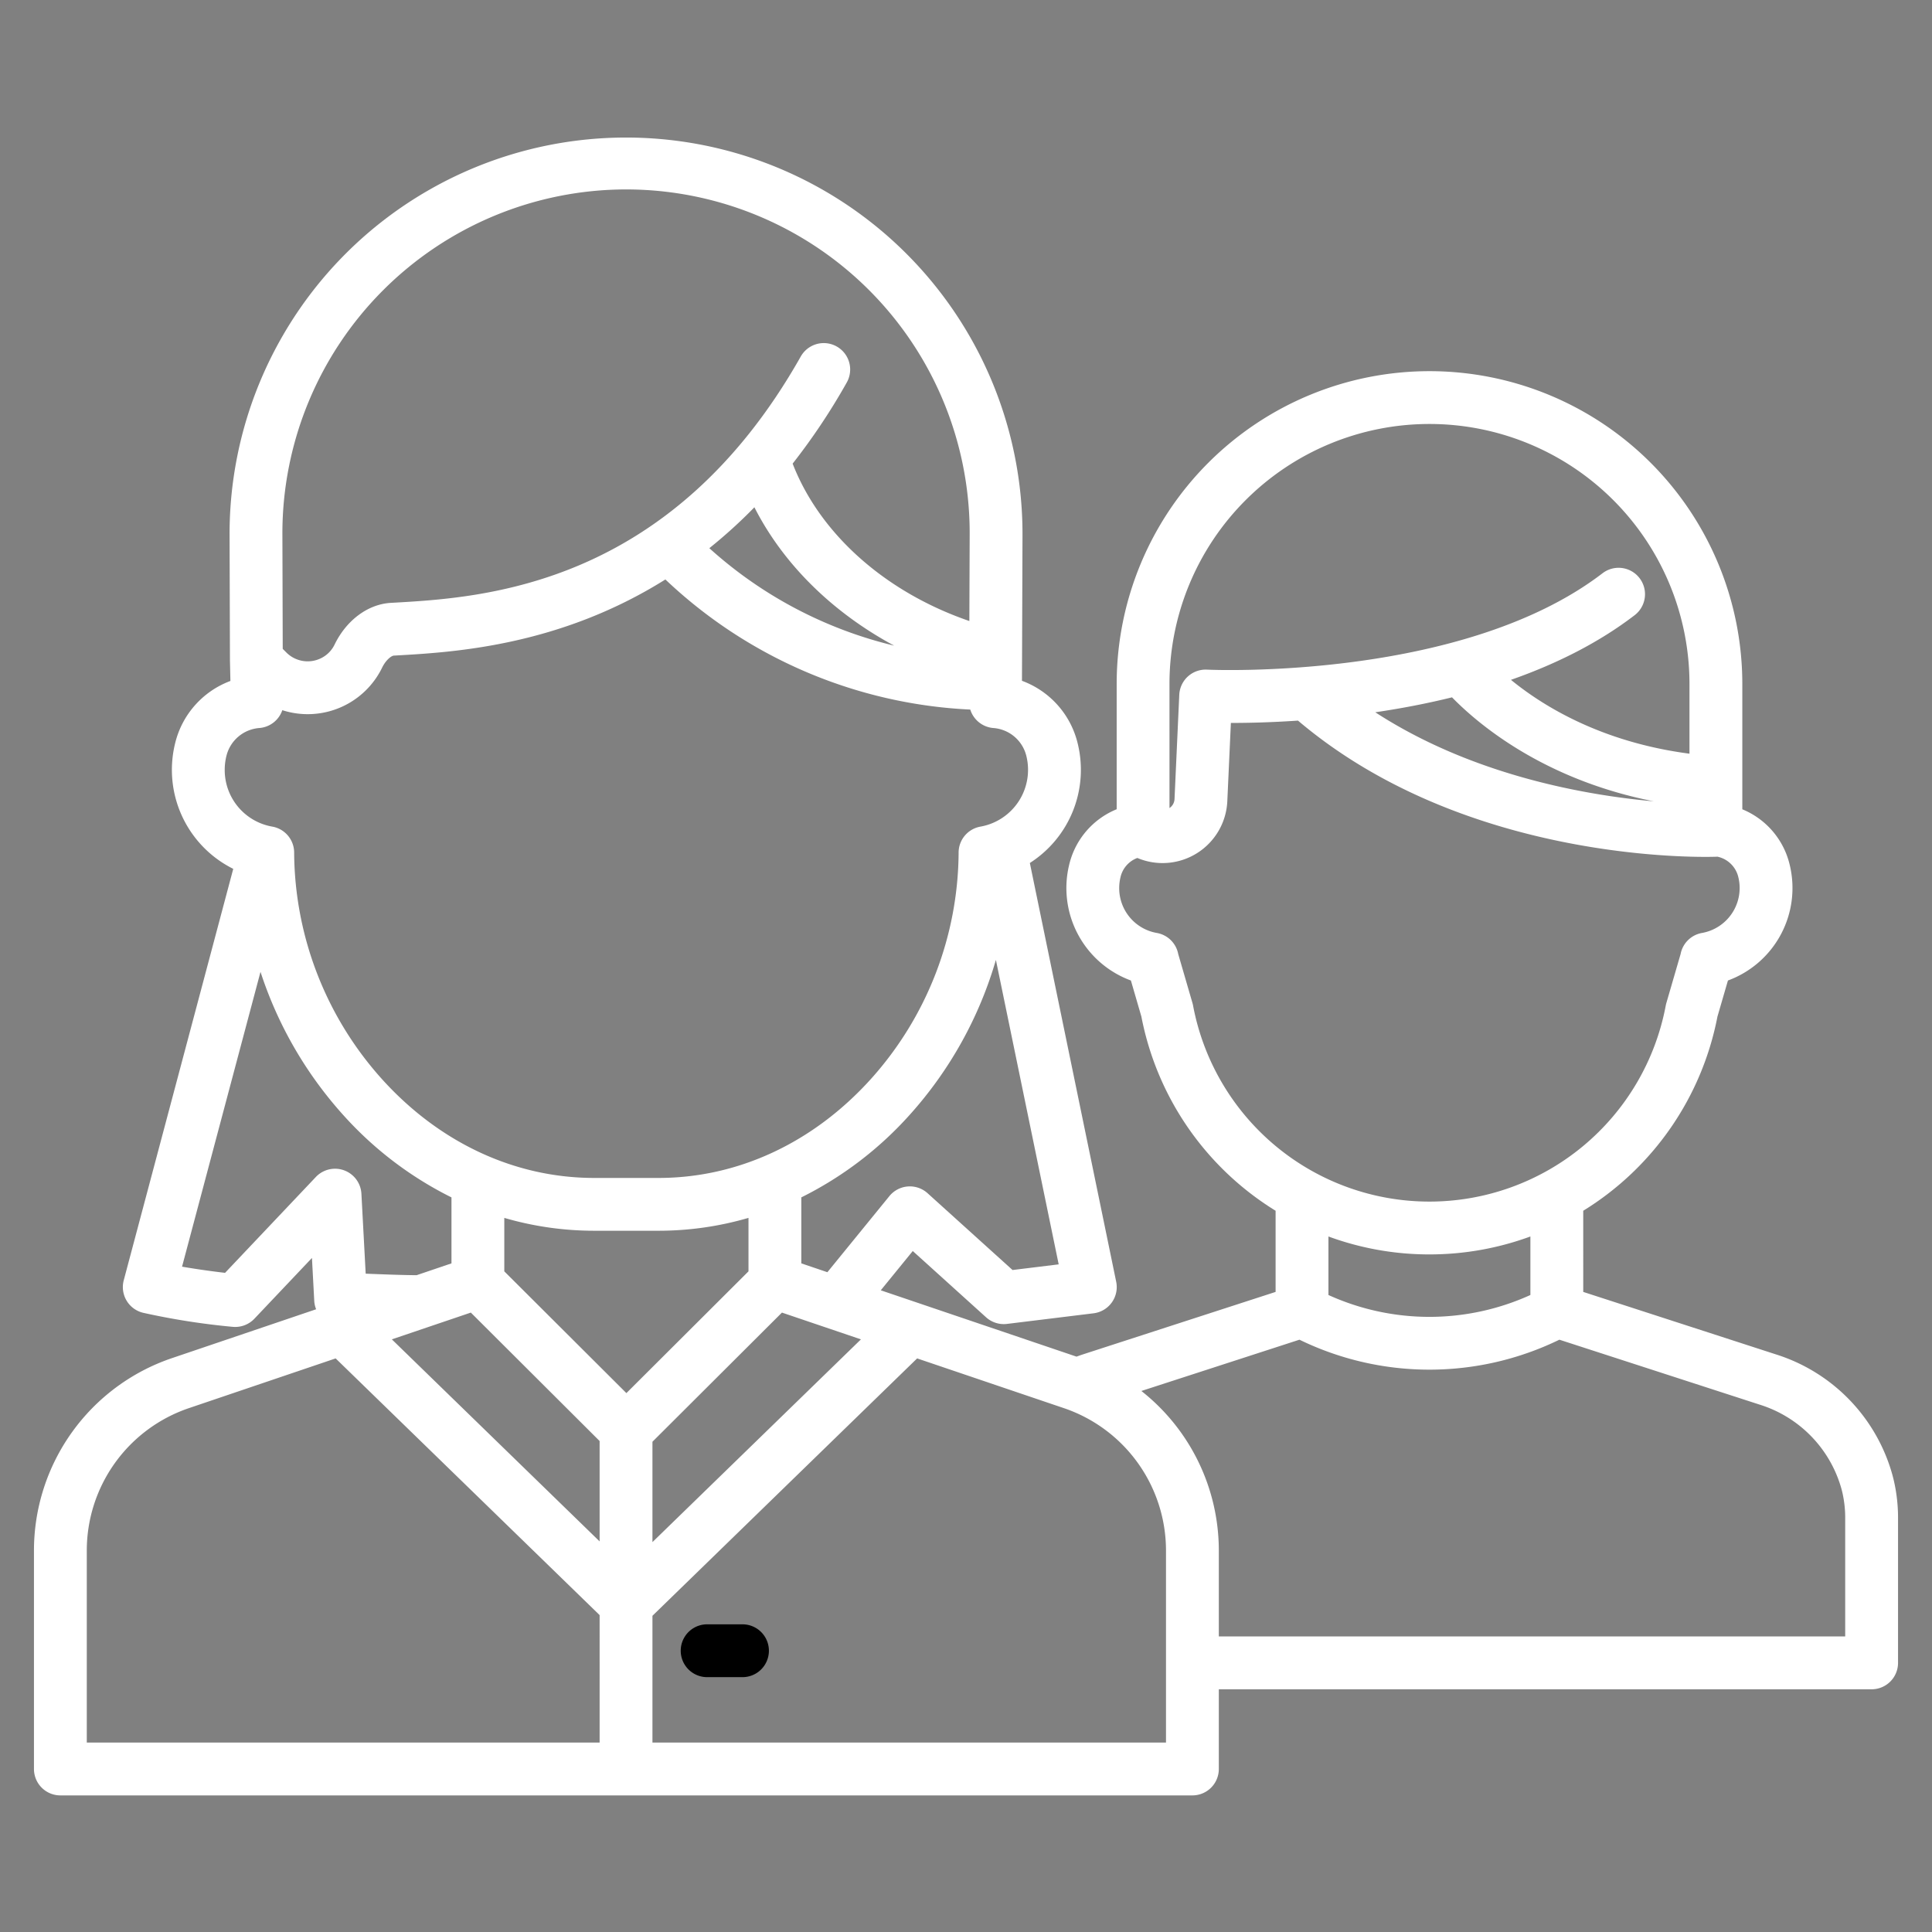 <?xml version="1.0" encoding="UTF-8" standalone="no"?>
<svg
   xmlns:dc="http://purl.org/dc/elements/1.1/"
   xmlns:cc="http://creativecommons.org/ns#"
   xmlns:rdf="http://www.w3.org/1999/02/22-rdf-syntax-ns#"
   xmlns:svg="http://www.w3.org/2000/svg"
   xmlns="http://www.w3.org/2000/svg"
   xmlns:sodipodi="http://sodipodi.sourceforge.net/DTD/sodipodi-0.dtd"
   xmlns:inkscape="http://www.inkscape.org/namespaces/inkscape"
   id="Layer_1"
   data-name="Layer 1"
   viewBox="0 0 512 512"
   width="512"
   height="512"
   version="1.1"
   sodipodi:docname="active-referrals.svg"
   inkscape:version="0.92.4 (5da689c313, 2019-01-14)">
  <rect x="0" y="0" width="512" height="512" fill="#808080" stroke="none"/>
  <defs
     id="defs4170" />
  <sodipodi:namedview
     pagecolor="#ffffff"
     bordercolor="#666666"
     borderopacity="1"
     objecttolerance="10"
     gridtolerance="10"
     guidetolerance="10"
     inkscape:pageopacity="0"
     inkscape:pageshadow="2"
     inkscape:window-width="640"
     inkscape:window-height="480"
     id="namedview4168"
     showgrid="false"
     inkscape:zoom="0.4609375"
     inkscape:cx="256"
     inkscape:cy="256"
     inkscape:window-x="0"
     inkscape:window-y="0"
     inkscape:window-maximized="0"
     inkscape:current-layer="Layer_1" />
  <title
     id="title4161">Group 2</title>
  <path
     d="M196.765,430.462H187.4a7,7,0,0,0,0,14h9.367a7,7,0,0,0,0-14Z"
     id="path4163" />
  <path
     d="M16,475.8H316a7,7,0,0,0,7-7V447.678H496a7,7,0,0,0,7-7v-38.11a43.959,43.959,0,0,0-1.092-10.11c-.137-.593-.288-1.182-.447-1.759a46.519,46.519,0,0,0-30.838-31.777l-51.05-16.551V320.862a77.692,77.692,0,0,0,35.568-51.455l2.78-9.564a26.106,26.106,0,0,0,16.357-30.71,21.131,21.131,0,0,0-12.547-14.663V181.263a82.9,82.9,0,1,0-165.8,0v33.195a21.13,21.13,0,0,0-12.579,14.673A26.109,26.109,0,0,0,299.7,259.843l2.78,9.564a77.692,77.692,0,0,0,35.568,51.455v21.509L287,358.922c-.574.187-1.146.394-1.715.6l-51.871-17.58,8.478-10.406,19.428,17.56a7,7,0,0,0,5.545,1.754l22.938-2.812a7,7,0,0,0,6-8.362L272.921,228.7a29.29,29.29,0,0,0,12.685-31.645,23.521,23.521,0,0,0-14.773-16.633l.14-38.506a105.068,105.068,0,1,0-210.135-.626l.1,33.57c0,.056,0,.112,0,.168l.123,5.433a23.521,23.521,0,0,0-14.67,16.6,29.3,29.3,0,0,0,15.422,33.193L32.794,339.292a7,7,0,0,0,5.093,8.6,189.73,189.73,0,0,0,23.733,3.728,7.012,7.012,0,0,0,5.8-2.15l15.251-16.1.608,11.378a7,7,0,0,0,.5,2.221l-38.19,12.944A53.85,53.85,0,0,0,9,410.933V468.8A7,7,0,0,0,16,475.8ZM124.776,347.85l34.13,34.038v26.6l-55.064-53.546Zm32.688-21.691h17.071a84.957,84.957,0,0,0,23.821-3.407V336.92L166,369.189,133.644,336.92V322.753A84.991,84.991,0,0,0,157.464,326.159Zm15.442,55.916,34.318-34.225,20.934,7.095-55.252,53.728ZM384.8,184.8c6.723,6.9,24.141,21.8,53.492,27.562-18.033-1.615-48.047-6.857-73.829-23.6Q375.173,187.182,384.8,184.8Zm-74.877-3.538a68.9,68.9,0,1,1,137.805,0v18.474c-23.36-3.052-38.856-12.65-47.309-19.571,12.751-4.469,23.721-10.185,32.785-17.137a7,7,0,0,0-8.519-11.11C387.4,180.513,320.542,177.5,319.869,177.462a7,7,0,0,0-7.351,6.673l-1.255,27.559a3.042,3.042,0,0,1-1.337,2.448Zm6.253,85.216c-.042-.223-.095-.444-.158-.661l-3.774-12.979a7,7,0,0,0-5.672-5.595A12.048,12.048,0,0,1,296.6,235.35a12.193,12.193,0,0,1,.345-2.889,7.129,7.129,0,0,1,4.464-5.092,17.174,17.174,0,0,0,23.841-15.037l.944-20.747h.2c4.337,0,10.4-.126,17.584-.617,44.983,38.14,108.308,36.176,111.019,36.067.043,0,.084-.009.126-.011a7.24,7.24,0,0,1,5.555,5.439,12.1,12.1,0,0,1-9.631,14.781,7,7,0,0,0-5.672,5.595L441.6,265.818c-.063.217-.116.438-.158.661a63.731,63.731,0,0,1-125.267,0Zm62.633,65.955a77.467,77.467,0,0,0,26.761-4.753v15.508a64.691,64.691,0,0,1-53.521,0V327.681A77.466,77.466,0,0,0,378.812,332.434Zm-34.441,22.6a78.669,78.669,0,0,0,68.883,0l53.051,17.2a32.559,32.559,0,0,1,21.658,22.174q.168.609.311,1.225a30.215,30.215,0,0,1,.726,6.929v31.11H323V410.933a53.844,53.844,0,0,0-20.525-42.31ZM309,410.933V461.8H172.906V428.2l70.144-68.209,38.875,13.175A39.859,39.859,0,0,1,309,410.933Zm-40.663-74.365-22.523-20.356a7,7,0,0,0-10.12.772l-16.428,20.165-6.91-2.342V317.32a95.712,95.712,0,0,0,28.735-21.889,105.331,105.331,0,0,0,22.833-41.046l16.639,80.684ZM199.923,134.435c7.654,15.069,20.718,27.889,37.044,36.667a112.044,112.044,0,0,1-48.985-25.828A131.807,131.807,0,0,0,199.923,134.435ZM165.906,50.2a91.069,91.069,0,0,1,91.067,91.647l-.083,22.731c-22.144-7.6-39.568-22.982-46.832-41.711a169.042,169.042,0,0,0,14.34-21.5,7,7,0,1,0-12.189-6.887c-34.547,61.148-84.34,63.929-108.269,65.265l-.352.02c-6.08.34-11.8,4.595-14.941,11.1a7.809,7.809,0,0,1-3.7,3.629,7.982,7.982,0,0,1-9.046-1.562l-.975-.976-.089-30.692A91.172,91.172,0,0,1,165.906,50.2ZM59.989,200.382a9.755,9.755,0,0,1,8.84-7.459,7,7,0,0,0,5.986-4.718,21.936,21.936,0,0,0,26.446-11.262c.966-2.005,2.451-3.166,3.108-3.2l.352-.02c15.257-.852,43.341-2.423,71.612-20.159a126.038,126.038,0,0,0,80.8,34.48,7,7,0,0,0,6.034,4.882,9.755,9.755,0,0,1,8.839,7.459,15.289,15.289,0,0,1-12.171,18.677,7,7,0,0,0-5.793,6.9v.133a90.547,90.547,0,0,1-23.335,59.951c-15.241,16.844-35.191,26.121-56.175,26.121H157.464c-20.985,0-40.935-9.277-56.175-26.121a90.547,90.547,0,0,1-23.335-59.951v-.133a7,7,0,0,0-5.793-6.9,15.223,15.223,0,0,1-12.608-15.03A15.414,15.414,0,0,1,59.989,200.382ZM99.721,337.645q-1.428-.055-2.81-.107l-1.134-21.187a7,7,0,0,0-12.072-4.439L59.644,337.317c-4.579-.536-8.427-1.124-11.4-1.637l20.793-78.133a105.272,105.272,0,0,0,21.871,37.884,95.723,95.723,0,0,0,28.737,21.89v17.486l-9.247,3.134C106.789,337.908,103.2,337.781,99.721,337.645ZM23,410.933a39.859,39.859,0,0,1,27.075-37.766L88.95,359.992l69.956,68.027V461.8H23Z"
     id="path4165"
     style="fill:#ffffff" />
</svg>
